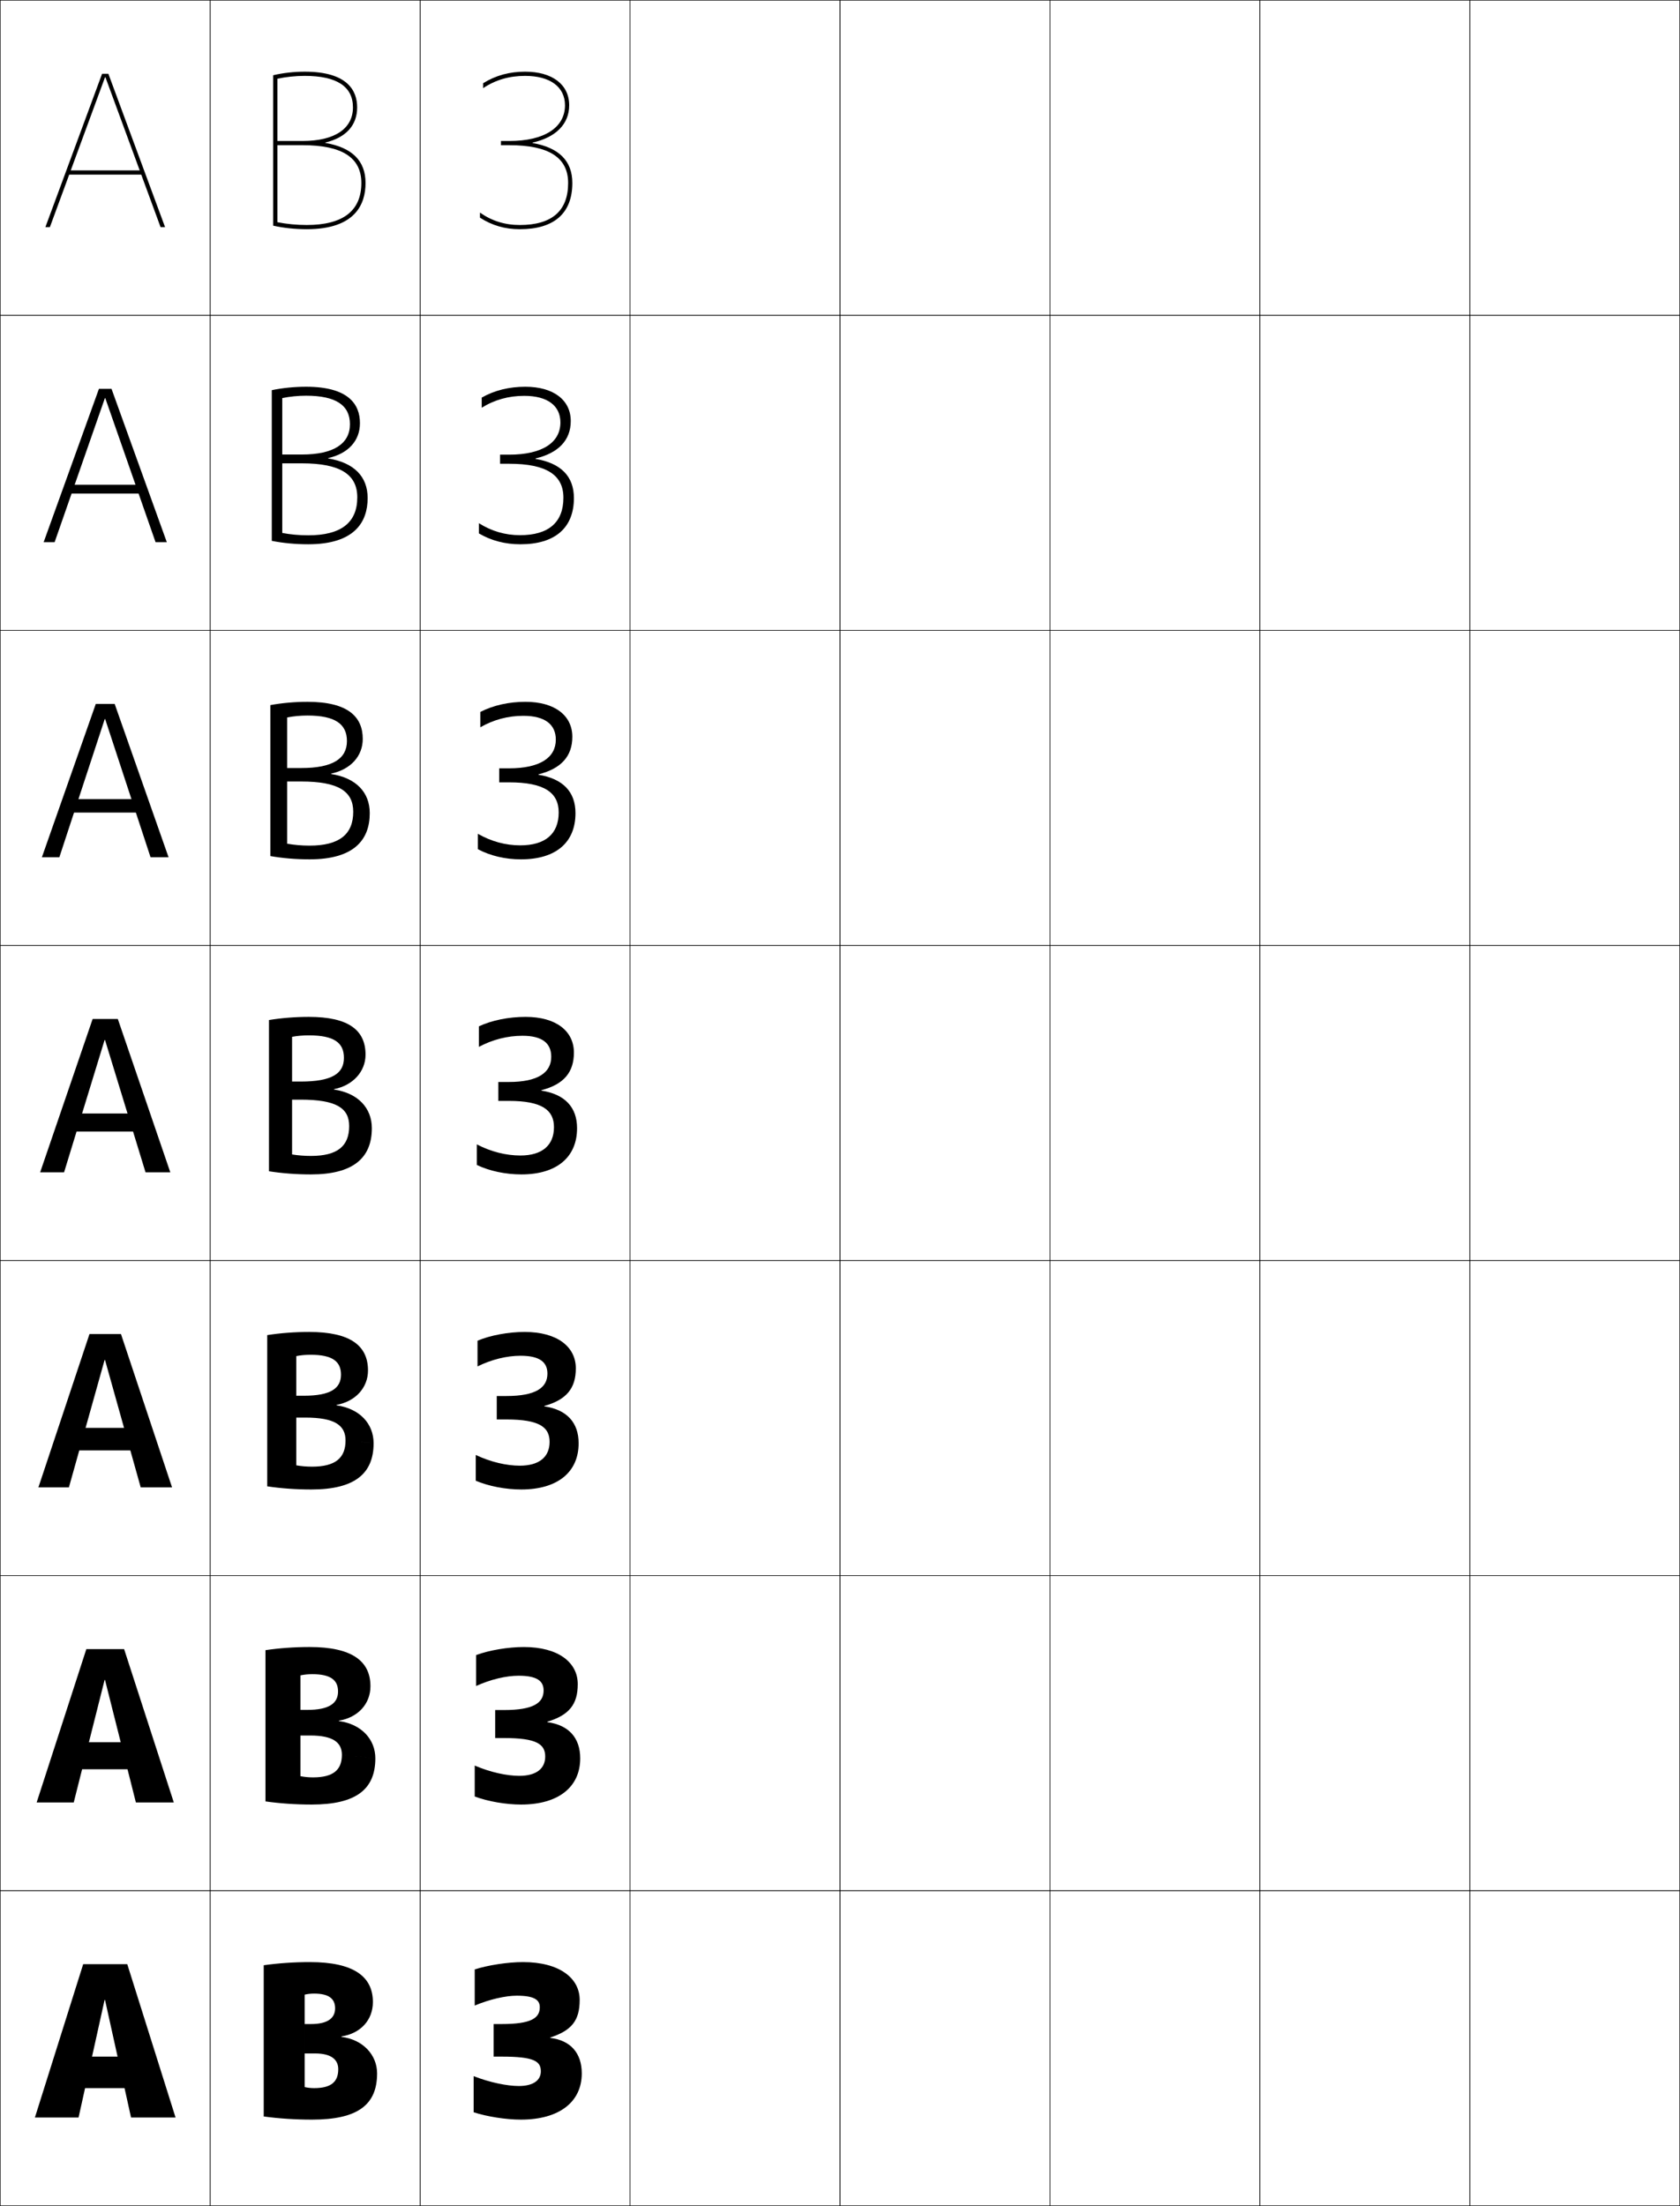 <?xml version="1.0" encoding="utf-8"?>
<!-- Generator: Adobe Illustrator 11 Build 225, SVG Export Plug-In . SVG Version: 6.0.0 Build 78)  -->
<!DOCTYPE svg PUBLIC "-//W3C//DTD SVG 1.0//EN"    "http://www.w3.org/TR/2001/REC-SVG-20010904/DTD/svg10.dtd">
<svg  xmlns="http://www.w3.org/2000/svg" xmlns:xlink="http://www.w3.org/1999/xlink" xmlns:a="http://ns.adobe.com/AdobeSVGViewerExtensions/3.0/"
	 width="800.25" height="1050.25" viewBox="0 0 800.25 1050.25" overflow="visible" enable-background="new 0 0 800.25 1050.25"
	 xml:space="preserve">
		<g id="レイヤー1">
			<g>
				<rect x="0.125" y="0.125" fill="none" stroke="#000000" stroke-width="0.25" width="100" height="150"/> 
				<rect x="100.125" y="0.125" fill="none" stroke="#000000" stroke-width="0.25" width="100" height="150"/> 
				<rect x="200.125" y="0.125" fill="none" stroke="#000000" stroke-width="0.25" width="100" height="150"/> 
				<rect x="300.125" y="0.125" fill="none" stroke="#000000" stroke-width="0.25" width="100" height="150"/> 
				<rect x="400.125" y="0.125" fill="none" stroke="#000000" stroke-width="0.25" width="100" height="150"/> 
				<rect x="500.125" y="0.125" fill="none" stroke="#000000" stroke-width="0.25" width="100" height="150"/> 
				<rect x="600.125" y="0.125" fill="none" stroke="#000000" stroke-width="0.25" width="100" height="150"/> 
				<rect x="0.125" y="150.125" fill="none" stroke="#000000" stroke-width="0.25" width="100" height="150"/> 
				<rect x="100.125" y="150.125" fill="none" stroke="#000000" stroke-width="0.25" width="100" height="150"/> 
				<rect x="200.125" y="150.125" fill="none" stroke="#000000" stroke-width="0.25" width="100" height="150"/> 
				<rect x="300.125" y="150.125" fill="none" stroke="#000000" stroke-width="0.25" width="100" height="150"/> 
				<rect x="400.125" y="150.125" fill="none" stroke="#000000" stroke-width="0.25" width="100" height="150"/> 
				<rect x="500.125" y="150.125" fill="none" stroke="#000000" stroke-width="0.25" width="100" height="150"/> 
				<rect x="600.125" y="150.125" fill="none" stroke="#000000" stroke-width="0.25" width="100" height="150"/> 
				<rect x="0.125" y="300.125" fill="none" stroke="#000000" stroke-width="0.25" width="100" height="150"/> 
				<rect x="100.125" y="300.125" fill="none" stroke="#000000" stroke-width="0.25" width="100" height="150"/> 
				<rect x="200.125" y="300.125" fill="none" stroke="#000000" stroke-width="0.25" width="100" height="150"/> 
				<rect x="300.125" y="300.125" fill="none" stroke="#000000" stroke-width="0.25" width="100" height="150"/> 
				<rect x="400.125" y="300.125" fill="none" stroke="#000000" stroke-width="0.25" width="100" height="150"/> 
				<rect x="500.125" y="300.125" fill="none" stroke="#000000" stroke-width="0.25" width="100" height="150"/> 
				<rect x="600.125" y="300.125" fill="none" stroke="#000000" stroke-width="0.25" width="100" height="150"/> 
				<rect x="0.125" y="450.125" fill="none" stroke="#000000" stroke-width="0.25" width="100" height="150"/> 
				<rect x="100.125" y="450.125" fill="none" stroke="#000000" stroke-width="0.25" width="100" height="150"/> 
				<rect x="200.125" y="450.125" fill="none" stroke="#000000" stroke-width="0.25" width="100" height="150"/> 
				<rect x="300.125" y="450.125" fill="none" stroke="#000000" stroke-width="0.25" width="100" height="150"/> 
				<rect x="400.125" y="450.125" fill="none" stroke="#000000" stroke-width="0.25" width="100" height="150"/> 
				<rect x="500.125" y="450.125" fill="none" stroke="#000000" stroke-width="0.25" width="100" height="150"/> 
				<rect x="600.125" y="450.125" fill="none" stroke="#000000" stroke-width="0.25" width="100" height="150"/> 
				<rect x="0.125" y="600.125" fill="none" stroke="#000000" stroke-width="0.25" width="100" height="150"/> 
				<rect x="100.125" y="600.125" fill="none" stroke="#000000" stroke-width="0.25" width="100" height="150"/> 
				<rect x="200.125" y="600.125" fill="none" stroke="#000000" stroke-width="0.25" width="100" height="150"/> 
				<rect x="300.125" y="600.125" fill="none" stroke="#000000" stroke-width="0.25" width="100" height="150"/> 
				<rect x="400.125" y="600.125" fill="none" stroke="#000000" stroke-width="0.25" width="100" height="150"/> 
				<rect x="500.125" y="600.125" fill="none" stroke="#000000" stroke-width="0.25" width="100" height="150"/> 
				<rect x="600.125" y="600.125" fill="none" stroke="#000000" stroke-width="0.25" width="100" height="150"/> 
				<rect x="0.125" y="750.125" fill="none" stroke="#000000" stroke-width="0.25" width="100" height="150"/> 
				<rect x="100.125" y="750.125" fill="none" stroke="#000000" stroke-width="0.25" width="100" height="150"/> 
				<rect x="200.125" y="750.125" fill="none" stroke="#000000" stroke-width="0.25" width="100" height="150"/> 
				<rect x="300.125" y="750.125" fill="none" stroke="#000000" stroke-width="0.25" width="100" height="150"/> 
				<rect x="400.125" y="750.125" fill="none" stroke="#000000" stroke-width="0.25" width="100" height="150"/> 
				<rect x="500.125" y="750.125" fill="none" stroke="#000000" stroke-width="0.25" width="100" height="150"/> 
				<rect x="600.125" y="750.125" fill="none" stroke="#000000" stroke-width="0.25" width="100" height="150"/> 
				<rect x="0.125" y="900.125" fill="none" stroke="#000000" stroke-width="0.25" width="100" height="150"/> 
				<rect x="100.125" y="900.125" fill="none" stroke="#000000" stroke-width="0.25" width="100" height="150"/> 
				<rect x="200.125" y="900.125" fill="none" stroke="#000000" stroke-width="0.25" width="100" height="150"/> 
				<rect x="300.125" y="900.125" fill="none" stroke="#000000" stroke-width="0.25" width="100" height="150"/> 
				<rect x="400.125" y="900.125" fill="none" stroke="#000000" stroke-width="0.25" width="100" height="150"/> 
				<rect x="500.125" y="900.125" fill="none" stroke="#000000" stroke-width="0.25" width="100" height="150"/> 
				<rect x="600.125" y="900.125" fill="none" stroke="#000000" stroke-width="0.25" width="100" height="150"/> 
				<rect x="700.125" y="0.125" fill="none" stroke="#000000" stroke-width="0.25" width="100" height="150"/> 
				<rect x="700.125" y="150.125" fill="none" stroke="#000000" stroke-width="0.25" width="100" height="150"/> 
				<rect x="700.125" y="300.125" fill="none" stroke="#000000" stroke-width="0.25" width="100" height="150"/> 
				<rect x="700.125" y="450.125" fill="none" stroke="#000000" stroke-width="0.25" width="100" height="150"/> 
				<rect x="700.125" y="600.125" fill="none" stroke="#000000" stroke-width="0.25" width="100" height="150"/> 
				<rect x="700.125" y="750.125" fill="none" stroke="#000000" stroke-width="0.25" width="100" height="150"/> 
				<rect x="700.125" y="900.125" fill="none" stroke="#000000" stroke-width="0.25" width="100" height="150"/> 
			</g>
			<g>
				<path d="M149.625,949.125c-1.559,0-3.111,0.159-4.5,0.5v44c1.392,0.321,2.941,0.5,4.5,0.5
					c8.076,0,11.5-2.97,11.5-9l18.5,2c0,14.907-9.129,22-31,22c-7.964,0-15.821-0.516-23-1.5v-72
					c6.877-0.972,14.384-1.5,22-1.5c20.988,0,30,6.984,30,19c0,8.63-5.904,15.002-15,16.397
					v0.202c10.484,1.319,17,8.768,17,17.4l-18.5-2c0-4.644-3.439-7.5-11-7.5h-5v-14h3
					c7.859,0,11.5-2.743,11.5-7.5C159.625,951.579,156.654,949.125,149.625,949.125z"/>
				<path d="M149.125,846.191c9.599,0,13.733-3.546,13.733-10.733l15.934,1.666
					c0,14.695-9.093,22.001-30.333,22.001c-7.618,0-15.134-0.516-22-1.5v-72.001
					c6.564-0.971,13.73-1.5,21-1.5c20.322,0,29,6.776,29,18.667
					c0,8.399-5.905,14.874-15,16.398v0.201c10.759,1.435,17.333,8.748,17.333,17.733
					l-15.934-1.666c0-5.911-4.25-9.2-15.066-9.2h-4.667v-12.2h3.333
					c10.277,0,14.566-3.12,14.566-8.767c0-5.411-3.511-8.233-12.233-8.233
					c-1.962,0-3.918,0.181-5.667,0.566v48
					C144.98,845.99,147.047,846.191,149.125,846.191z"/>
				<path d="M148.625,698.258c11.121,0,15.967-4.121,15.967-12.467l13.367,1.333
					c0,14.482-9.056,22-29.667,22c-7.271,0-14.446-0.515-21-1.5v-72
					c6.251-0.971,13.076-1.5,20-1.5c19.656,0,28,6.568,28,18.333
					c0,8.168-5.905,14.747-15,16.399v0.201c11.034,1.55,17.667,8.729,17.667,18.066
					l-13.367-1.333c0-7.18-5.06-10.9-19.133-10.9H141.125v-10.399h3.667
					c12.694,0,17.634-3.497,17.634-10.034c0-6.275-4.052-9.466-14.467-9.466
					c-2.366,0-4.724,0.201-6.833,0.633v52C143.444,698.034,146.028,698.258,148.625,698.258
					z"/>
				<path d="M148.125,550.324c12.643,0,18.2-4.697,18.2-14.2l10.8,1
					c0,14.27-9.02,22-29,22c-6.925,0-13.758-0.515-20-1.5v-72.001
					c5.938-0.97,12.422-1.5,19-1.5c18.99,0,27,6.36,27,18c0,7.938-5.906,14.619-15,16.4
					v0.201c11.309,1.664,18,8.708,18,18.399l-10.8-1
					c0-8.447-5.87-12.601-23.2-12.601h-4v-8.6h4
					c15.111,0,20.7-3.874,20.7-11.301c0-7.14-4.593-10.699-16.7-10.699
					c-2.77,0-5.53,0.223-8,0.699v56.001C141.908,550.078,145.009,550.324,148.125,550.324
					z"/>
				<path d="M136.792,341.573v60.106c3.319,0.591,6.99,0.912,10.667,0.912
					c14.179,0,20.8-5.375,20.8-16.133l7.867,0.667
					c0,12.859-7.632,22-28.667,22c-6.466,0-12.875-0.541-18.667-1.562v-71.872
					c5.485-1.01,11.599-1.566,17.667-1.566c19.548,0,26.333,7.322,26.333,17.667
					c0,8.167-5.736,14.537-15.043,16.51v0.201
					c11.772,1.832,18.376,8.634,18.376,18.623l-7.867-0.667
					c0-9.669-6.966-14.4-24.8-14.4h-6.667V365.656h6.667
					c15.158,0,21.8-4.526,21.8-12.867c0-8.078-5.642-12.133-18.8-12.133
					C143.147,340.657,139.82,340.968,136.792,341.573z"/>
				<path d="M134.458,189.523v64.211c3.855,0.728,8.097,1.123,12.333,1.123
					c15.716,0,23.4-6.052,23.4-18.067l4.933,0.333c0,11.448-6.245,22-28.333,22
					c-6.006,0-11.992-0.567-17.333-1.625v-71.743
					c5.031-1.05,10.776-1.633,16.333-1.633c20.104,0,25.667,8.284,25.667,17.333
					c0,8.398-5.565,14.456-15.086,16.62v0.2c12.236,2,18.752,8.56,18.752,18.847
					l-4.933-0.333c0-10.89-8.062-16.2-26.4-16.2h-9.333v-4.2h9.333
					c15.205,0,22.9-5.18,22.9-14.434c0-9.016-6.69-13.566-20.9-13.566
					C141.941,188.39,138.046,188.791,134.458,189.523z"/>
				<path d="M132.125,37.473c4.147-0.859,8.608-1.35,13-1.35c15.262,0,23,5.047,23,15
					c0,10.168-8.748,16-24,16h-12v2h12c18.842,0,28,5.889,28,18h2
					c0-10.584-6.429-16.902-19.129-19.07v-0.199
					C164.73,65.497,170.125,59.752,170.125,51.123c0-7.755-4.338-17-25-17
					c-5.047,0-10.422,0.609-15,1.699v71.614c4.891,1.093,10.453,1.687,16,1.687
					c23.143,0,28-11.963,28-22h-2c0,13.271-8.748,20-26,20c-4.797,0-9.608-0.47-14-1.334
					V37.473z"/>
			</g>
			<g>
				<g>
					<polygon points="50.225,36.785 76.484,108.125 78.625,108.125 51.625,35.125 48.625,35.125 21.625,108.125 
						23.766,108.125 50.025,36.785 "/>
					<rect x="32.125" y="81.125" width="36" height="2"/> 
				</g>
				<g>
					<polygon points="50.158,189.565 74.098,258.125 79.458,258.125 53.125,185.125 
						47.125,185.125 20.791,258.125 26.019,258.125 49.958,189.565 "/>
					<rect x="31.458" y="230.792" width="37.333" height="4.2"/> 
				</g>
				<g>
					<polygon points="50.092,342.345 71.711,408.125 80.292,408.125 54.625,335.125 45.625,335.125 
						19.958,408.125 28.272,408.125 49.891,342.345 "/>
					<rect x="30.792" y="380.458" width="38.667" height="6.4"/> 
				</g>
				<g>
					<polygon points="19.125,558.125 30.525,558.125 49.824,495.125 50.025,495.125 69.324,558.125 81.125,558.125 
						56.125,485.125 44.125,485.125 "/>
					<rect x="30.125" y="530.125" width="40" height="8.6"/> 
				</g>
				<g>
					<polygon points="67.024,708.125 81.958,708.125 57.625,635.125 42.625,635.125 18.292,708.125 
						32.825,708.125 49.824,647.458 50.025,647.458 "/>
					<rect x="30.125" y="679.791" width="40" height="10.733"/> 
				</g>
				<g>
					<polygon points="64.725,858.125 82.792,858.125 59.125,785.125 41.125,785.125 17.458,858.125 35.125,858.125 
						49.824,799.792 50.025,799.792 "/>
					<rect x="30.125" y="829.458" width="40" height="12.867"/> 
				</g>
				<g>
					<polygon points="62.425,1008.125 83.625,1008.125 60.625,935.125 39.625,935.125 16.625,1008.125 37.425,1008.125 
						49.824,952.125 50.025,952.125 "/>
					<rect x="30.125" y="979.125" width="40" height="15"/> 
				</g>
			</g>
			<g>
				<path d="M226.125,937.626c6.299-2.047,15.799-3.501,23-3.501c17.319,0,27,7.596,27,18
					c0,9.843-3.826,14.577-14,17.899v0.201c9.68,1.15,15,7.242,15,16.899
					c0,13.564-10.691,22-29,22c-7.014,0-16.031-1.398-22.5-3.5v-17.2
					c7.756,3.051,16.052,4.7,21.5,4.7c6.982,0,10.5-2.786,10.5-7
					c0-4.839-3.293-7-18.643-7H235.125v-15.5h3.857c13.877,0,18.143-2.751,18.143-8
					c0-3.562-2.7-5.5-11-5.5c-5.295,0-12.98,1.732-20,4.7V937.626z"/>
				<path d="M248.208,859.125c-7.193,0-15.746-1.468-22.083-3.834v-14.734
					c7.404,3.203,15.353,4.901,21.25,4.901c8.108,0,12.333-3.475,12.333-9.167
					c0-5.927-4.071-8.833-19.595-8.833h-4.239V814.125h4.239
					c13.884,0,18.828-3.331,18.828-9.334c0-4.489-3.167-7-11.9-7
					c-5.916,0-13.411,1.758-20.25,4.893v-14.725c6.249-2.326,15.257-3.834,22.75-3.834
					c16.4,0,25.667,7.326,25.667,17.667c0,9.647-4.106,14.756-14.5,17.899v0.2
					c10.199,1.347,15.667,7.474,15.667,17.233
					C276.375,850.793,265.995,859.125,248.208,859.125z"/>
				<path d="M248.292,709.125c-7.372,0-15.461-1.537-21.667-4.167v-12.269
					c7.051,3.354,14.653,5.103,21,5.103c9.234,0,14.167-4.163,14.167-11.334
					c0-7.015-4.849-10.666-20.547-10.666H236.625V664.625h4.619
					c13.891,0,19.514-3.91,19.514-10.667c0-5.417-3.633-8.5-12.8-8.5
					c-6.536,0-13.842,1.783-20.5,5.084v-12.25c6.198-2.605,14.715-4.167,22.5-4.167
					c15.48,0,24.333,7.058,24.333,17.333c0,9.453-4.388,14.936-15,17.9v0.2
					C270.01,671.101,275.625,677.263,275.625,687.125C275.625,700.896,265.558,709.125,248.292,709.125z"
					/>
				<path d="M248.375,559.125c-7.552,0-15.176-1.606-21.25-4.5v-9.804
					c6.698,3.507,13.954,5.304,20.75,5.304c10.359,0,16-4.852,16-13.5
					c0-8.103-5.627-12.5-21.5-12.5h-5v-9h5c13.898,0,20.2-4.49,20.2-12
					c0-6.346-4.101-10-13.7-10c-7.156,0-14.272,1.809-20.75,5.275V488.625
					c6.148-2.885,14.173-4.5,22.25-4.5c14.562,0,23,6.789,23,17
					c0,9.258-4.668,15.114-15.5,17.9v0.2c11.238,1.737,17,7.935,17,17.899
					C274.875,551,265.119,559.125,248.375,559.125z"/>
				<path d="M228.792,346.258v-7.3c6.097-3.164,13.63-4.833,21.5-4.833
					c14.026,0,22.333,6.569,22.333,16.666c0,9.176-5.265,15.174-16.145,17.855v0.2
					c11.683,1.891,17.645,8.125,17.645,18.278c0,14.047-9.385,22-26,22
					c-7.398,0-14.558-1.676-20.5-4.833v-7.339
					c6.345,3.659,13.255,5.506,20.167,5.506c11.993,0,18.333-5.477,18.333-15.667
					c0-9.439-6.804-14.333-23.667-14.333h-4.667v-6.667h4.667
					c14.797,0,22.3-5.112,22.3-13.667c0-7.152-5.102-11.333-15.467-11.333
					C242.015,340.792,235.088,342.625,228.792,346.258z"/>
				<path d="M229.458,194.117v-4.825c6.047-3.444,13.089-5.167,20.75-5.167
					c13.489,0,21.667,6.35,21.667,16.333c0,9.094-5.863,15.233-16.79,17.809v0.2
					C267.212,220.513,273.375,226.783,273.375,237.125c0,14.22-9.015,22-25.5,22
					c-7.243,0-13.938-1.745-19.75-5.167v-4.875c5.992,3.812,12.556,5.708,19.583,5.708
					c13.627,0,20.667-6.103,20.667-17.833c0-10.776-7.981-16.167-25.833-16.167h-4.333
					v-4.333h4.333c15.695,0,24.4-5.733,24.4-15.333
					c0-7.959-6.103-12.667-17.233-12.667
					C242.311,188.458,235.575,190.318,229.458,194.117z"/>
				<path d="M272.625,87.125c0,14.393-8.645,22-25,22c-7.089,0-13.32-1.814-19-5.5v-2.41
					c5.639,3.965,11.857,5.91,19,5.91c15.262,0,23-6.729,23-20c0-12.112-9.158-18-28-18h-4
					v-2h4c16.594,0,26.5-6.354,26.5-17c0-8.767-7.104-14-19-14c-7.519,0-14.064,1.885-20,5.85
					V39.625c5.996-3.723,12.547-5.5,20-5.5c12.953,0,21,6.131,21,16
					c0,9.012-6.461,15.293-17.435,17.764v0.199C266.262,70.287,272.625,76.594,272.625,87.125z"
					/>
			</g>
		</g>
	</svg>
